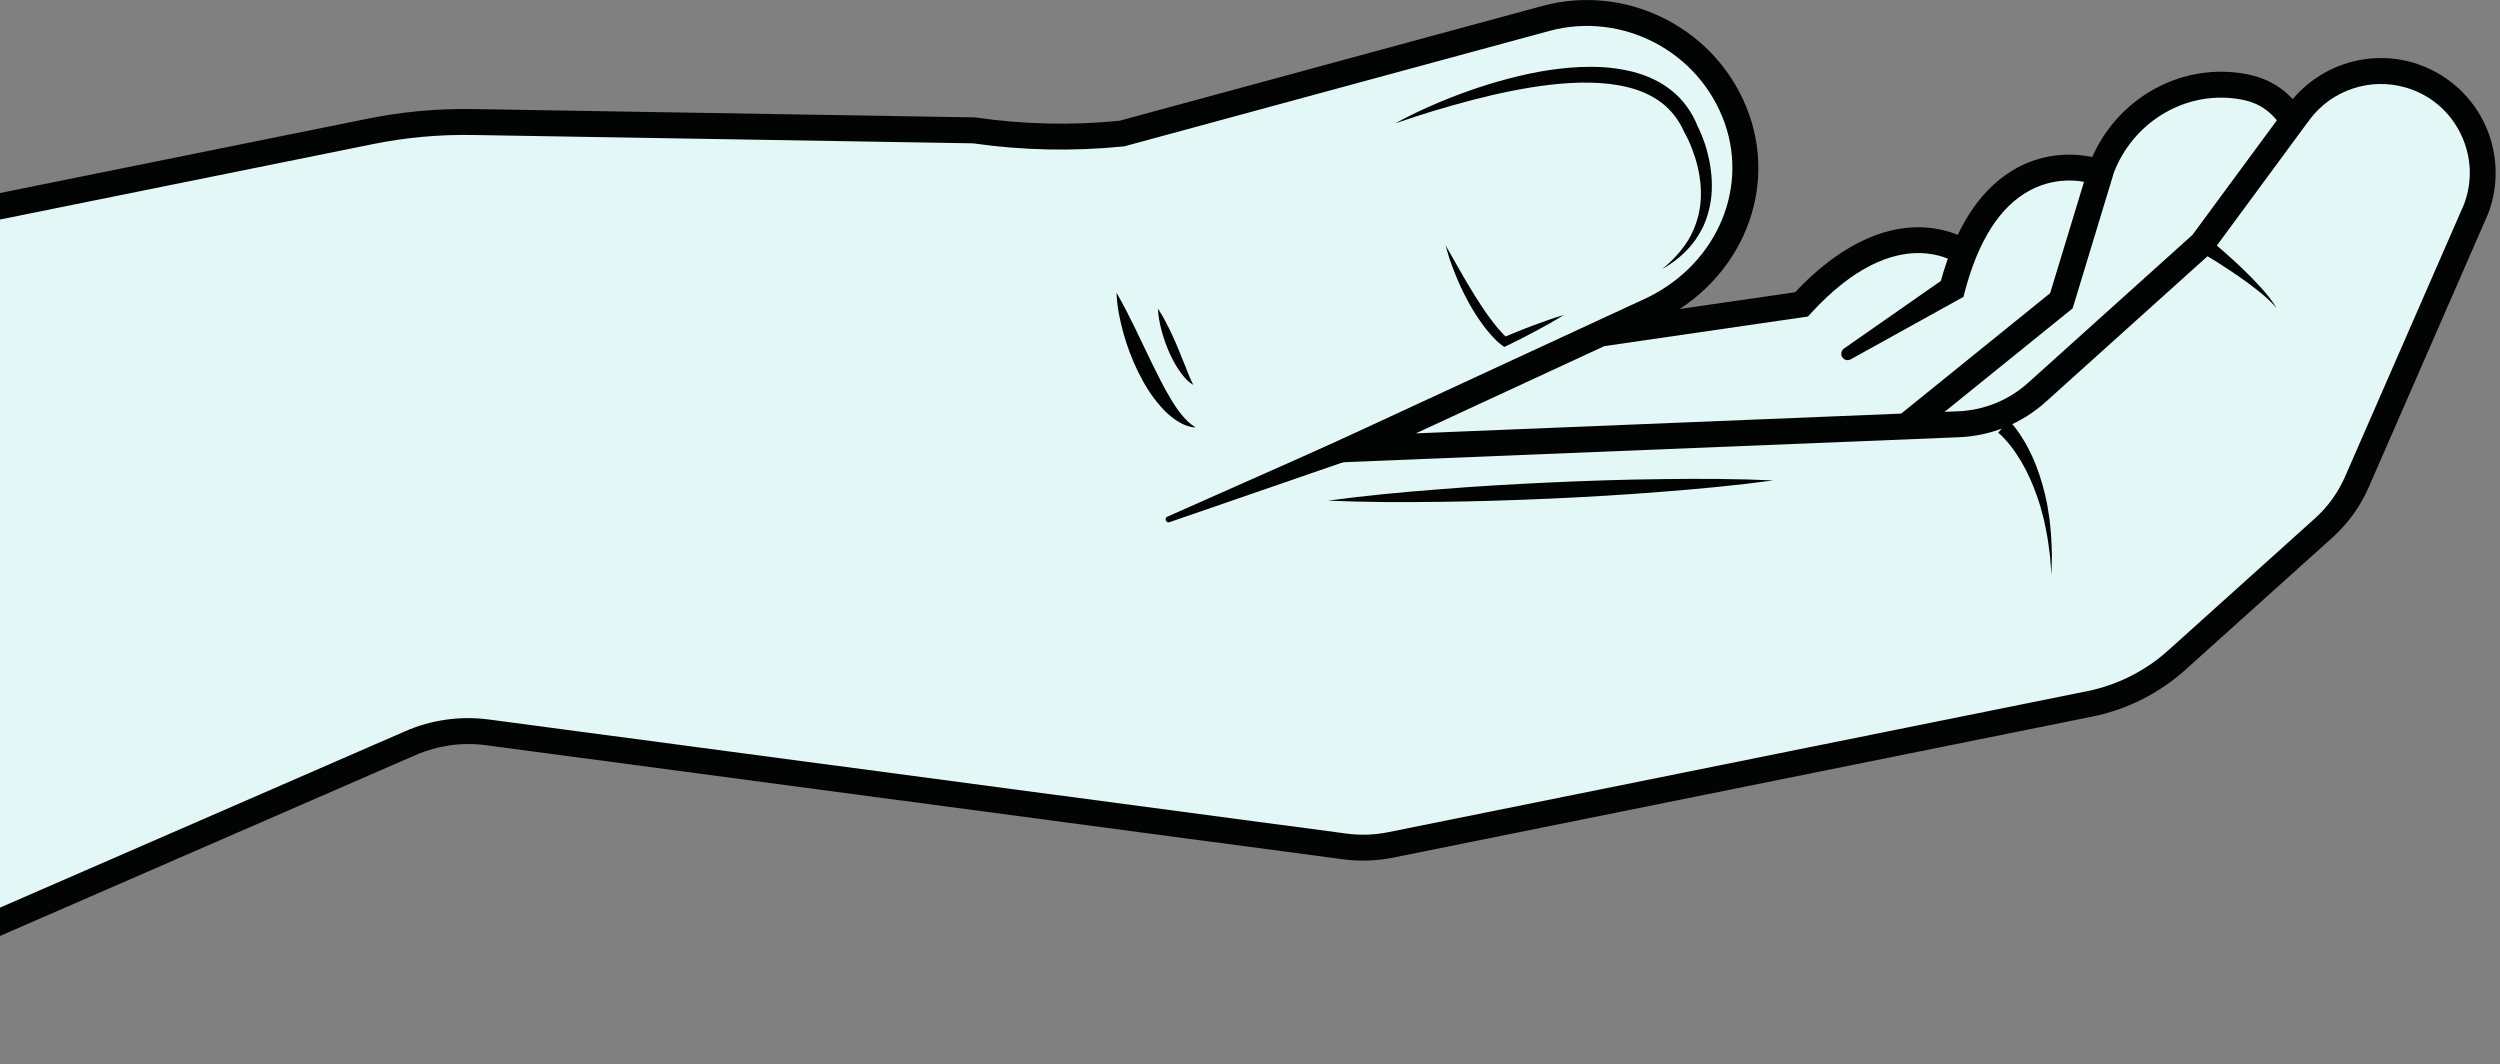 <svg width="491" height="209" viewBox="0 0 491 209" fill="none" xmlns="http://www.w3.org/2000/svg">
<rect x="0" y="0" width="491" height="209" fill="#808080" stroke="none"/>
<g clip-path="url(#clip0_42_589)">
<path d="M-97.441 60.205L78.826 24.791L88.575 21.831L184.179 25.485L193.289 25.871L211.974 26.778L217.341 26.498L292.407 6.658L309.301 2.538C309.301 2.538 339.301 2.178 342.194 27.125C342.194 27.125 351.834 54.738 319.447 63.151L353.821 59.778C353.821 59.778 371.394 41.871 384.087 48.191C384.087 48.191 396.567 27.658 412.767 33.031C412.767 33.031 429.141 4.778 451.487 22.085C451.487 22.085 469.194 -1.555 487.607 30.378V39.111L460.927 98.325L457.527 102.591L423.581 132.725L415.741 136.738L269.461 166.418L264.087 166.245L95.709 143.831L85.662 144.298L77.842 147.151L-57.777 206.191C-57.777 206.191 -115.698 151.991 -97.441 57.645" fill="#E3F7F7"/>
<path d="M-56.761 208.524L-58.795 203.844L79.609 143.604C84.776 141.351 90.459 140.564 96.045 141.311L264.42 163.711C267.153 164.084 269.927 163.991 272.633 163.444L409.913 135.751C415.833 134.551 421.327 131.791 425.807 127.764L454.66 101.804C457.207 99.511 459.193 96.751 460.567 93.618L483.913 40.178C485.66 35.578 485.42 30.631 483.247 26.218C481.073 21.804 477.26 18.591 472.527 17.204C465.513 15.138 457.873 17.698 453.54 23.591L434.393 49.578L434.193 49.751L401.727 78.978C397.06 83.164 391.047 85.618 384.793 85.871L252.7 91.231L322.407 58.978C336.54 52.751 343.54 37.791 338.727 24.164C333.767 10.124 318.62 2.178 304.26 6.084L220.768 28.751L220.559 28.764C210.765 29.751 200.86 29.551 191.112 28.151L92.731 26.511C86.205 26.404 79.663 27.004 73.272 28.298L-96.937 62.711L-97.945 57.711L72.263 23.298C79.013 21.938 85.929 21.298 92.816 21.418L191.52 23.058L191.681 23.084C201 24.431 210.473 24.644 219.84 23.724L302.927 1.164C319.847 -3.422 337.687 5.924 343.527 22.458C349.247 38.631 341.06 56.324 324.5 63.618L278.073 85.111L384.58 80.778C389.66 80.578 394.54 78.591 398.313 75.191L430.593 46.138L449.433 20.564C455.047 12.964 464.9 9.644 473.967 12.311C479.993 14.098 485.047 18.338 487.82 23.964C490.593 29.604 490.9 36.191 488.647 42.058L488.593 42.151L465.233 95.658C463.567 99.471 461.167 102.804 458.073 105.591L429.207 131.551C424.047 136.191 417.727 139.364 410.927 140.738L273.647 168.431C270.38 169.098 267.047 169.204 263.74 168.764L95.372 146.351C90.707 145.738 85.959 146.404 81.641 148.284L-56.761 208.524Z" fill="#020403"/>
<path d="M375.9 85.751L372.7 81.791L402.647 57.578L410.393 32.125C414.9 20.351 426.62 12.992 438.873 14.218C445.593 14.885 449.82 17.645 453.434 23.752L449.06 26.352C446.26 21.645 443.46 19.791 438.367 19.285C428.42 18.285 418.887 24.285 415.18 33.858L407.074 60.551L375.9 85.751Z" fill="#020403"/>
<path d="M315.193 67.965L314.46 62.925L352.567 57.392C362.807 46.511 371.753 44.431 377.487 44.645C384.1 44.871 388.127 48.085 388.287 48.218L385.073 52.178L386.687 50.191L385.087 52.191C384.593 51.791 372.78 42.858 355.687 61.498L355.073 62.165L315.193 67.965Z" fill="#020403"/>
<path d="M361.847 70.191C361.46 69.631 361.593 68.858 362.153 68.458L381.18 55.178C384.247 44.071 389.34 36.564 396.34 32.858C404.487 28.538 412.1 31.138 412.42 31.258L410.727 36.058L411.58 33.658L410.74 36.058C410.5 35.978 404.793 34.098 398.647 37.404C392.807 40.538 388.513 47.258 385.86 57.391L385.633 58.298L363.473 70.578C362.913 70.885 362.22 70.724 361.847 70.191Z" fill="#020403"/>
<path d="M273.993 24.245C276.326 22.951 278.727 21.805 281.18 20.725C283.62 19.658 286.1 18.671 288.633 17.791C291.153 16.898 293.713 16.111 296.313 15.431C298.913 14.738 301.553 14.178 304.22 13.765C306.9 13.378 309.62 13.111 312.367 13.125C315.113 13.111 317.887 13.405 320.633 14.085C323.353 14.778 326.06 15.965 328.326 17.805C330.62 19.631 332.353 22.111 333.407 24.778L333.326 24.618C333.993 25.911 334.46 27.138 334.9 28.431C335.313 29.725 335.633 31.045 335.86 32.378C336.3 35.058 336.38 37.818 335.807 40.498C335.527 41.831 335.127 43.138 334.567 44.365C333.98 45.591 333.273 46.751 332.46 47.805C330.793 49.898 328.713 51.578 326.447 52.845C328.46 51.205 330.233 49.311 331.553 47.178C332.847 45.018 333.66 42.631 333.94 40.191C334.087 38.978 334.087 37.738 334.007 36.511C333.913 35.285 333.727 34.071 333.447 32.871C333.167 31.658 332.793 30.485 332.353 29.325C331.927 28.191 331.393 27.005 330.833 26.031L330.793 25.978L330.753 25.871C329.767 23.645 328.287 21.698 326.407 20.231C324.513 18.778 322.247 17.765 319.833 17.165C317.433 16.551 314.887 16.285 312.34 16.231C309.78 16.178 307.193 16.338 304.607 16.631C302.02 16.925 299.447 17.351 296.873 17.858C294.3 18.365 291.74 18.978 289.193 19.631C284.086 20.965 279.02 22.498 273.993 24.245Z" fill="#020403"/>
<path d="M307.153 61.845C305.34 62.992 303.473 64.031 301.593 65.031C300.66 65.538 299.7 66.018 298.766 66.511C297.82 66.992 296.846 67.445 295.9 67.925L295.446 68.138L295.033 67.845C294.526 67.485 294.206 67.192 293.833 66.832C293.486 66.485 293.153 66.125 292.833 65.778C292.206 65.045 291.58 64.311 291.033 63.525C289.926 61.965 288.913 60.352 288.046 58.672C287.153 57.005 286.38 55.285 285.686 53.538C285.34 52.658 285.02 51.778 284.713 50.898C284.433 49.992 284.153 49.098 283.913 48.191C284.393 49.005 284.86 49.805 285.313 50.632C285.766 51.445 286.246 52.245 286.686 53.058C287.166 53.858 287.62 54.672 288.086 55.471C288.566 56.258 289.02 57.058 289.513 57.831C290.486 59.405 291.486 60.938 292.566 62.405C293.113 63.138 293.66 63.858 294.233 64.538C294.526 64.885 294.833 65.218 295.14 65.525C295.433 65.832 295.78 66.178 296.033 66.378L295.166 66.298C296.153 65.898 297.126 65.472 298.113 65.085C299.113 64.698 300.086 64.285 301.086 63.925C303.086 63.178 305.1 62.458 307.153 61.845Z" fill="#020403"/>
<path d="M394.514 82.551C394.847 82.885 395.061 83.125 395.301 83.405C395.541 83.671 395.741 83.965 395.967 84.231C396.381 84.805 396.794 85.365 397.141 85.951C397.887 87.111 398.514 88.325 399.087 89.551C400.221 92.018 401.034 94.578 401.661 97.165L402.074 99.111C402.194 99.765 402.287 100.418 402.394 101.071C402.621 102.378 402.687 103.698 402.821 105.005C402.927 106.325 402.941 107.645 402.994 108.951L402.914 112.885L402.594 108.978C402.407 107.685 402.274 106.391 402.034 105.111C401.767 103.831 401.581 102.551 401.221 101.311C401.047 100.685 400.901 100.058 400.727 99.445L400.127 97.605C399.274 95.178 398.261 92.831 396.981 90.658C396.327 89.578 395.647 88.525 394.874 87.551C394.501 87.058 394.087 86.605 393.674 86.151C393.474 85.938 393.261 85.711 393.047 85.511C392.847 85.325 392.594 85.098 392.447 84.978L394.514 82.551Z" fill="#020403"/>
<path d="M433.394 46.538C434.687 47.605 435.914 48.658 437.14 49.751C438.38 50.831 439.58 51.951 440.754 53.085C441.94 54.231 443.087 55.405 444.167 56.618C445.261 57.845 446.314 59.111 447.127 60.538C446.1 59.271 444.874 58.218 443.62 57.205C442.367 56.191 441.074 55.231 439.74 54.325C438.42 53.405 437.074 52.511 435.714 51.658C434.354 50.805 432.967 49.951 431.594 49.165L433.394 46.538Z" fill="#020403"/>
<path d="M260.834 98.324C268.087 97.338 275.367 96.658 282.647 96.098C289.914 95.511 297.207 95.084 304.487 94.751C311.781 94.418 319.074 94.178 326.367 94.098C333.674 94.004 340.967 94.018 348.287 94.351C341.034 95.338 333.754 96.018 326.487 96.578C319.207 97.164 311.927 97.591 304.634 97.924C297.341 98.244 290.047 98.484 282.754 98.564C275.461 98.658 268.154 98.644 260.834 98.324Z" fill="#020403"/>
<path d="M265.781 90.098L229.698 102.551C228.995 102.791 228.593 101.765 229.273 101.471L264.168 85.991C264.461 85.858 264.821 86.005 264.941 86.311L266.127 89.338C266.247 89.645 266.087 89.991 265.781 90.098Z" fill="#020403"/>
<path d="M219.281 57.511C220.653 59.831 221.815 62.178 222.964 64.525L226.32 71.511C227.449 73.805 228.584 76.085 229.877 78.245C230.519 79.338 231.209 80.378 231.993 81.351C232.78 82.338 233.66 83.231 234.82 83.951C233.447 83.911 232.103 83.284 230.945 82.511C229.78 81.738 228.764 80.764 227.861 79.725C226.051 77.658 224.639 75.311 223.459 72.898C222.288 70.484 221.351 67.978 220.631 65.404C219.923 62.844 219.391 60.218 219.281 57.511Z" fill="#020403"/>
<path d="M227.419 60.631C228.23 61.818 228.878 63.045 229.5 64.285C230.112 65.511 230.676 66.765 231.207 68.018C231.742 69.285 232.248 70.538 232.743 71.805C233.247 73.085 233.714 74.325 234.367 75.591C233.107 74.858 232.192 73.671 231.411 72.498C230.64 71.311 229.994 70.058 229.448 68.765C228.907 67.485 228.454 66.151 228.098 64.805C227.755 63.445 227.475 62.071 227.419 60.631Z" fill="#020403"/>
</g>
<defs>
<clipPath id="clip0_42_589">
<rect width="591.142" height="208.524" fill="white" transform="translate(-101)"/>
</clipPath>
</defs>
</svg>

